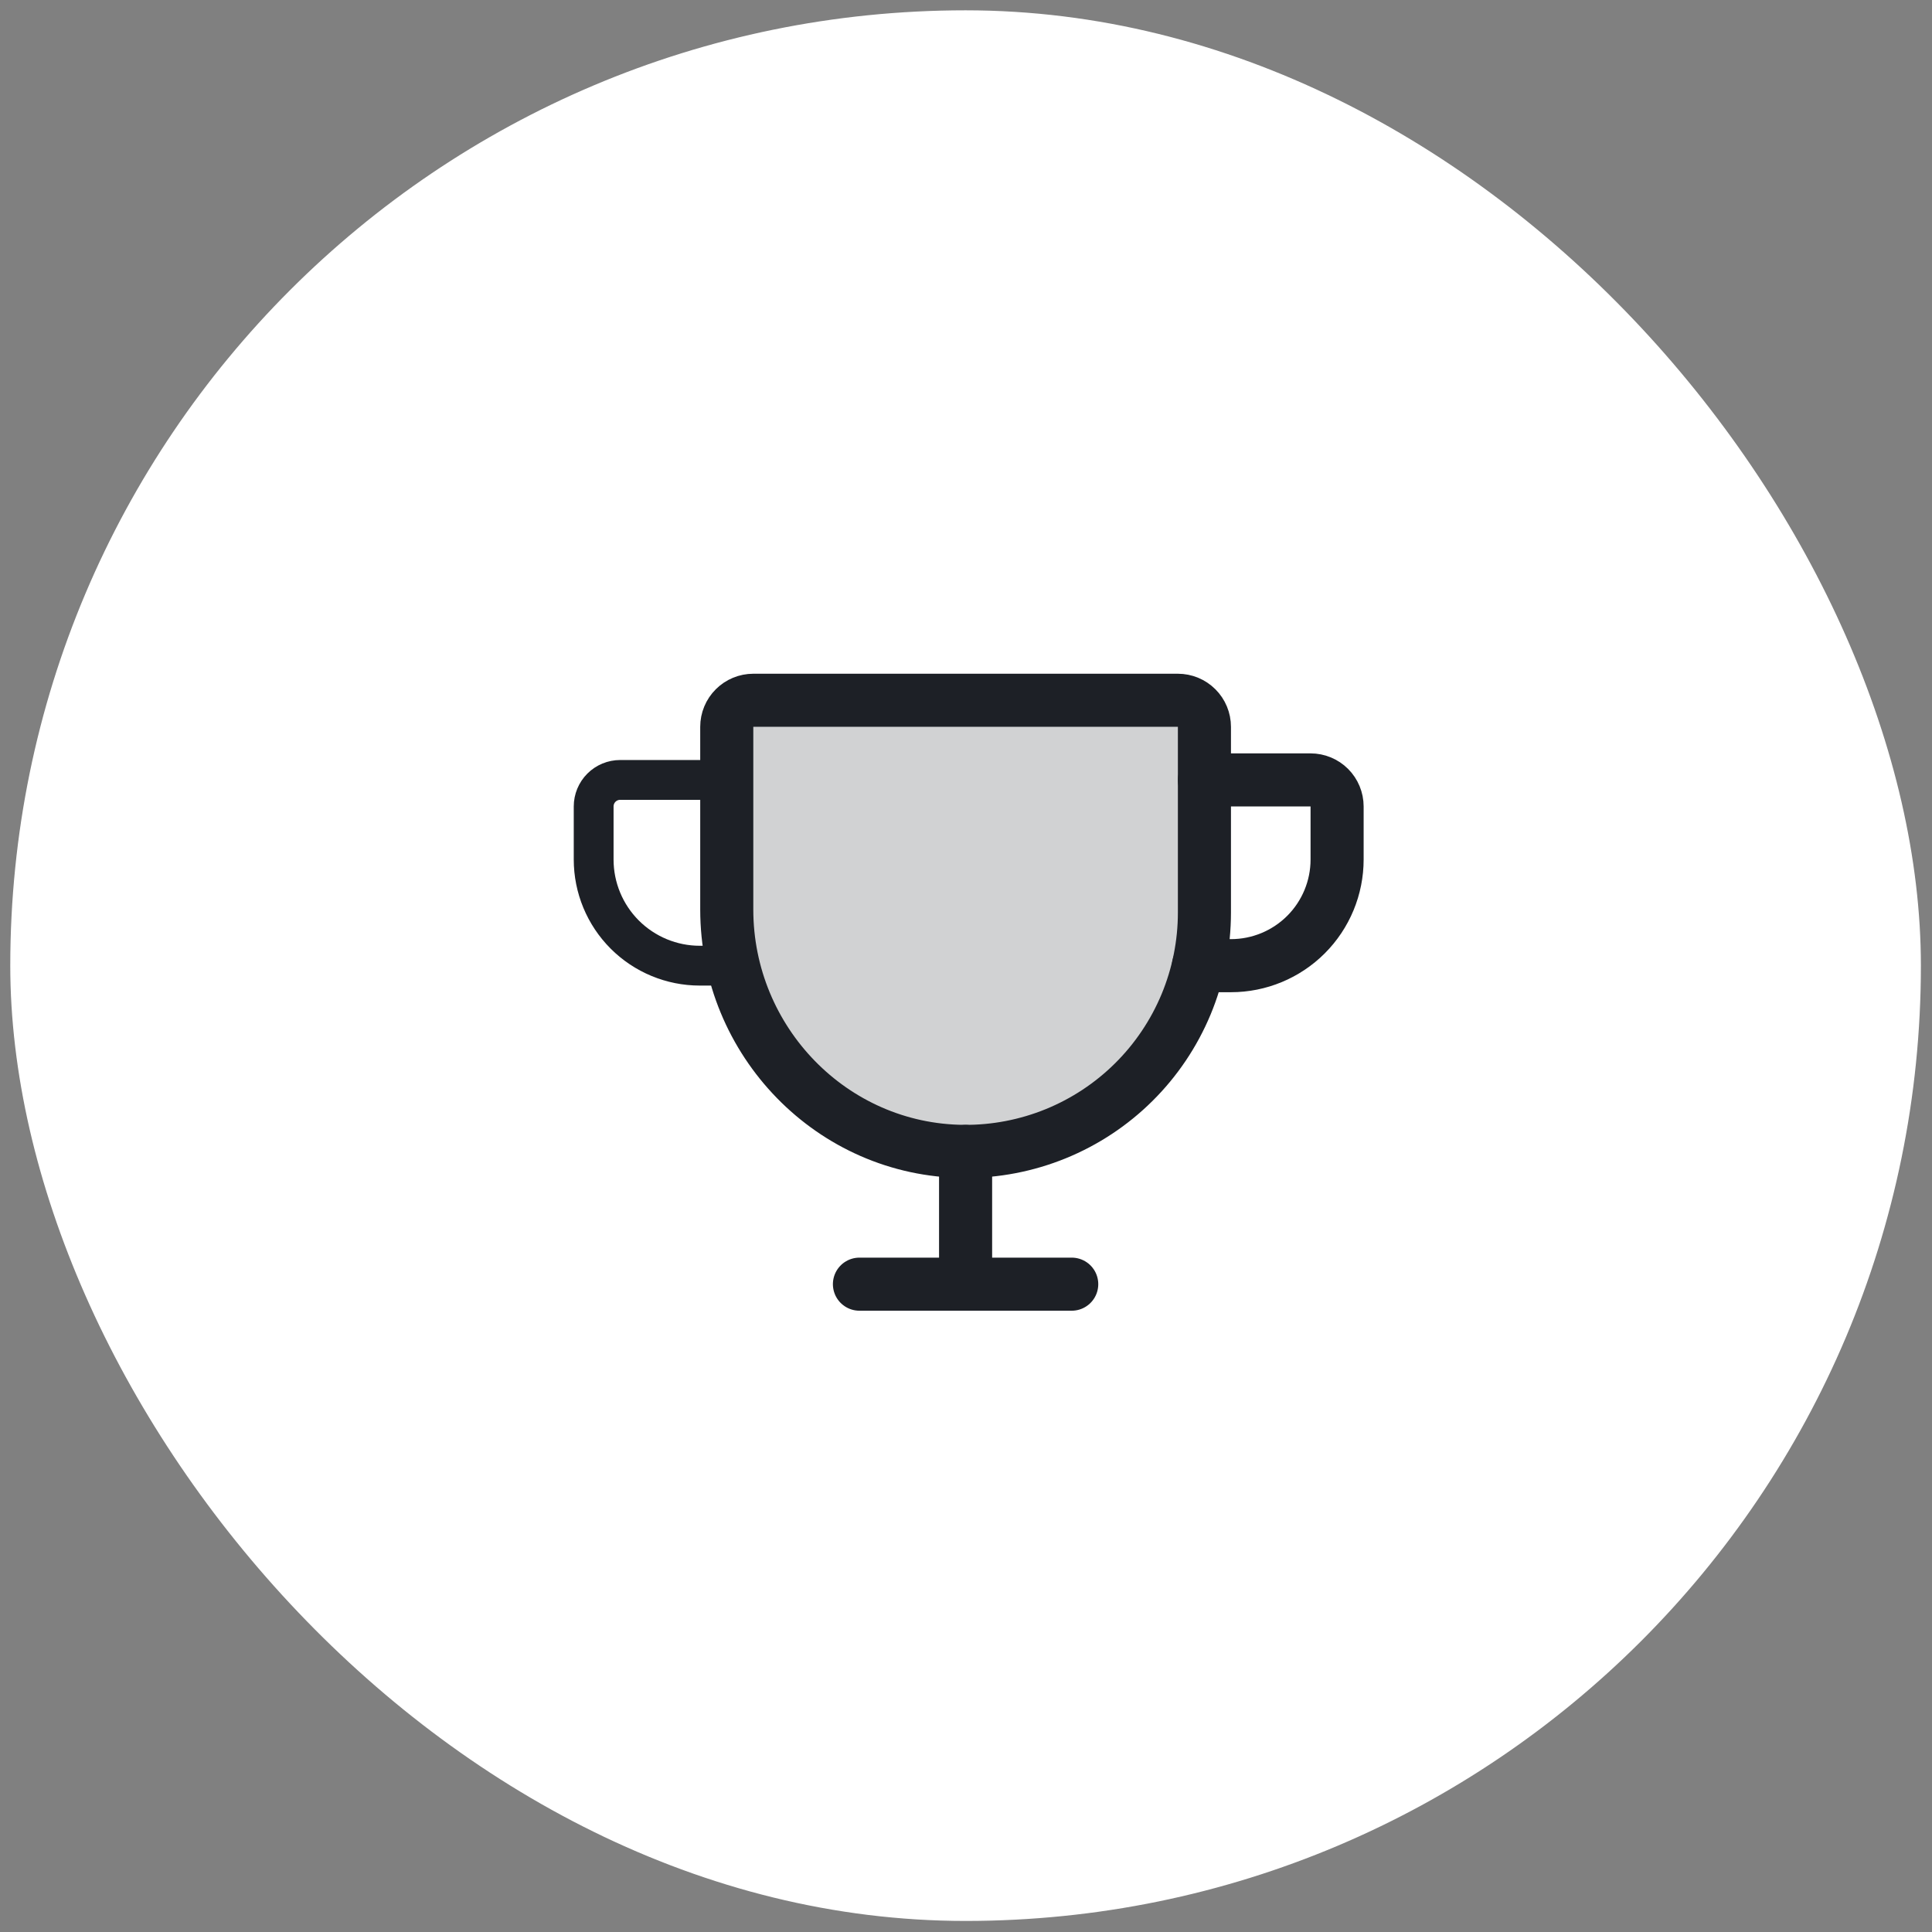 <svg width="76" height="76" viewBox="0 0 76 76" fill="none" xmlns="http://www.w3.org/2000/svg">
<rect x="0" y="0" width="76" height="76" fill="#808080" stroke="none"/>
<rect x="0.404" y="0.406" width="75.159" height="75.159" rx="37.58" fill="white"/>
<path opacity="0.2" d="M28.589 28.591V35.78C28.589 40.96 32.732 45.254 37.913 45.293C39.152 45.302 40.382 45.066 41.53 44.598C42.678 44.13 43.722 43.44 44.602 42.566C45.482 41.693 46.18 40.654 46.657 39.51C47.133 38.365 47.379 37.138 47.379 35.898V28.591C47.379 28.314 47.269 28.048 47.073 27.853C46.877 27.657 46.612 27.547 46.335 27.547H29.633C29.356 27.547 29.09 27.657 28.895 27.853C28.699 28.048 28.589 28.314 28.589 28.591Z" fill="#1D2026"/>
<path d="M28.589 28.591V35.78C28.589 40.96 32.732 45.254 37.913 45.293C39.152 45.302 40.382 45.066 41.53 44.598C42.678 44.13 43.722 43.44 44.602 42.566C45.482 41.693 46.18 40.654 46.657 39.51C47.133 38.365 47.379 37.138 47.379 35.898V28.591C47.379 28.314 47.269 28.048 47.073 27.853C46.877 27.657 46.612 27.547 46.335 27.547H29.633C29.356 27.547 29.09 27.657 28.895 27.853C28.699 28.048 28.589 28.314 28.589 28.591Z" stroke="#1D2026" stroke-width="2.088" stroke-linecap="round" stroke-linejoin="round"/>
<path d="M33.808 50.516H42.159" stroke="#1D2026" stroke-width="2.088" stroke-linecap="round" stroke-linejoin="round"/>
<path d="M37.984 45.293V50.512" stroke="#1D2026" stroke-width="2.088" stroke-linecap="round" stroke-linejoin="round"/>
<path d="M47.146 37.987H48.423C49.53 37.987 50.592 37.547 51.375 36.764C52.158 35.981 52.598 34.919 52.598 33.811V31.724C52.598 31.447 52.488 31.181 52.292 30.985C52.097 30.79 51.831 30.68 51.554 30.68H47.379" stroke="#1D2026" stroke-width="2.088" stroke-linecap="round" stroke-linejoin="round"/>
<path d="M28.845 37.987H27.528C26.421 37.987 25.359 37.547 24.576 36.764C23.793 35.981 23.353 34.919 23.353 33.811V31.724C23.353 31.447 23.463 31.181 23.659 30.985C23.854 30.79 24.12 30.68 24.397 30.68H28.572" stroke="#1D2026" stroke-width="1.566" stroke-linecap="round" stroke-linejoin="round"/>
</svg>
